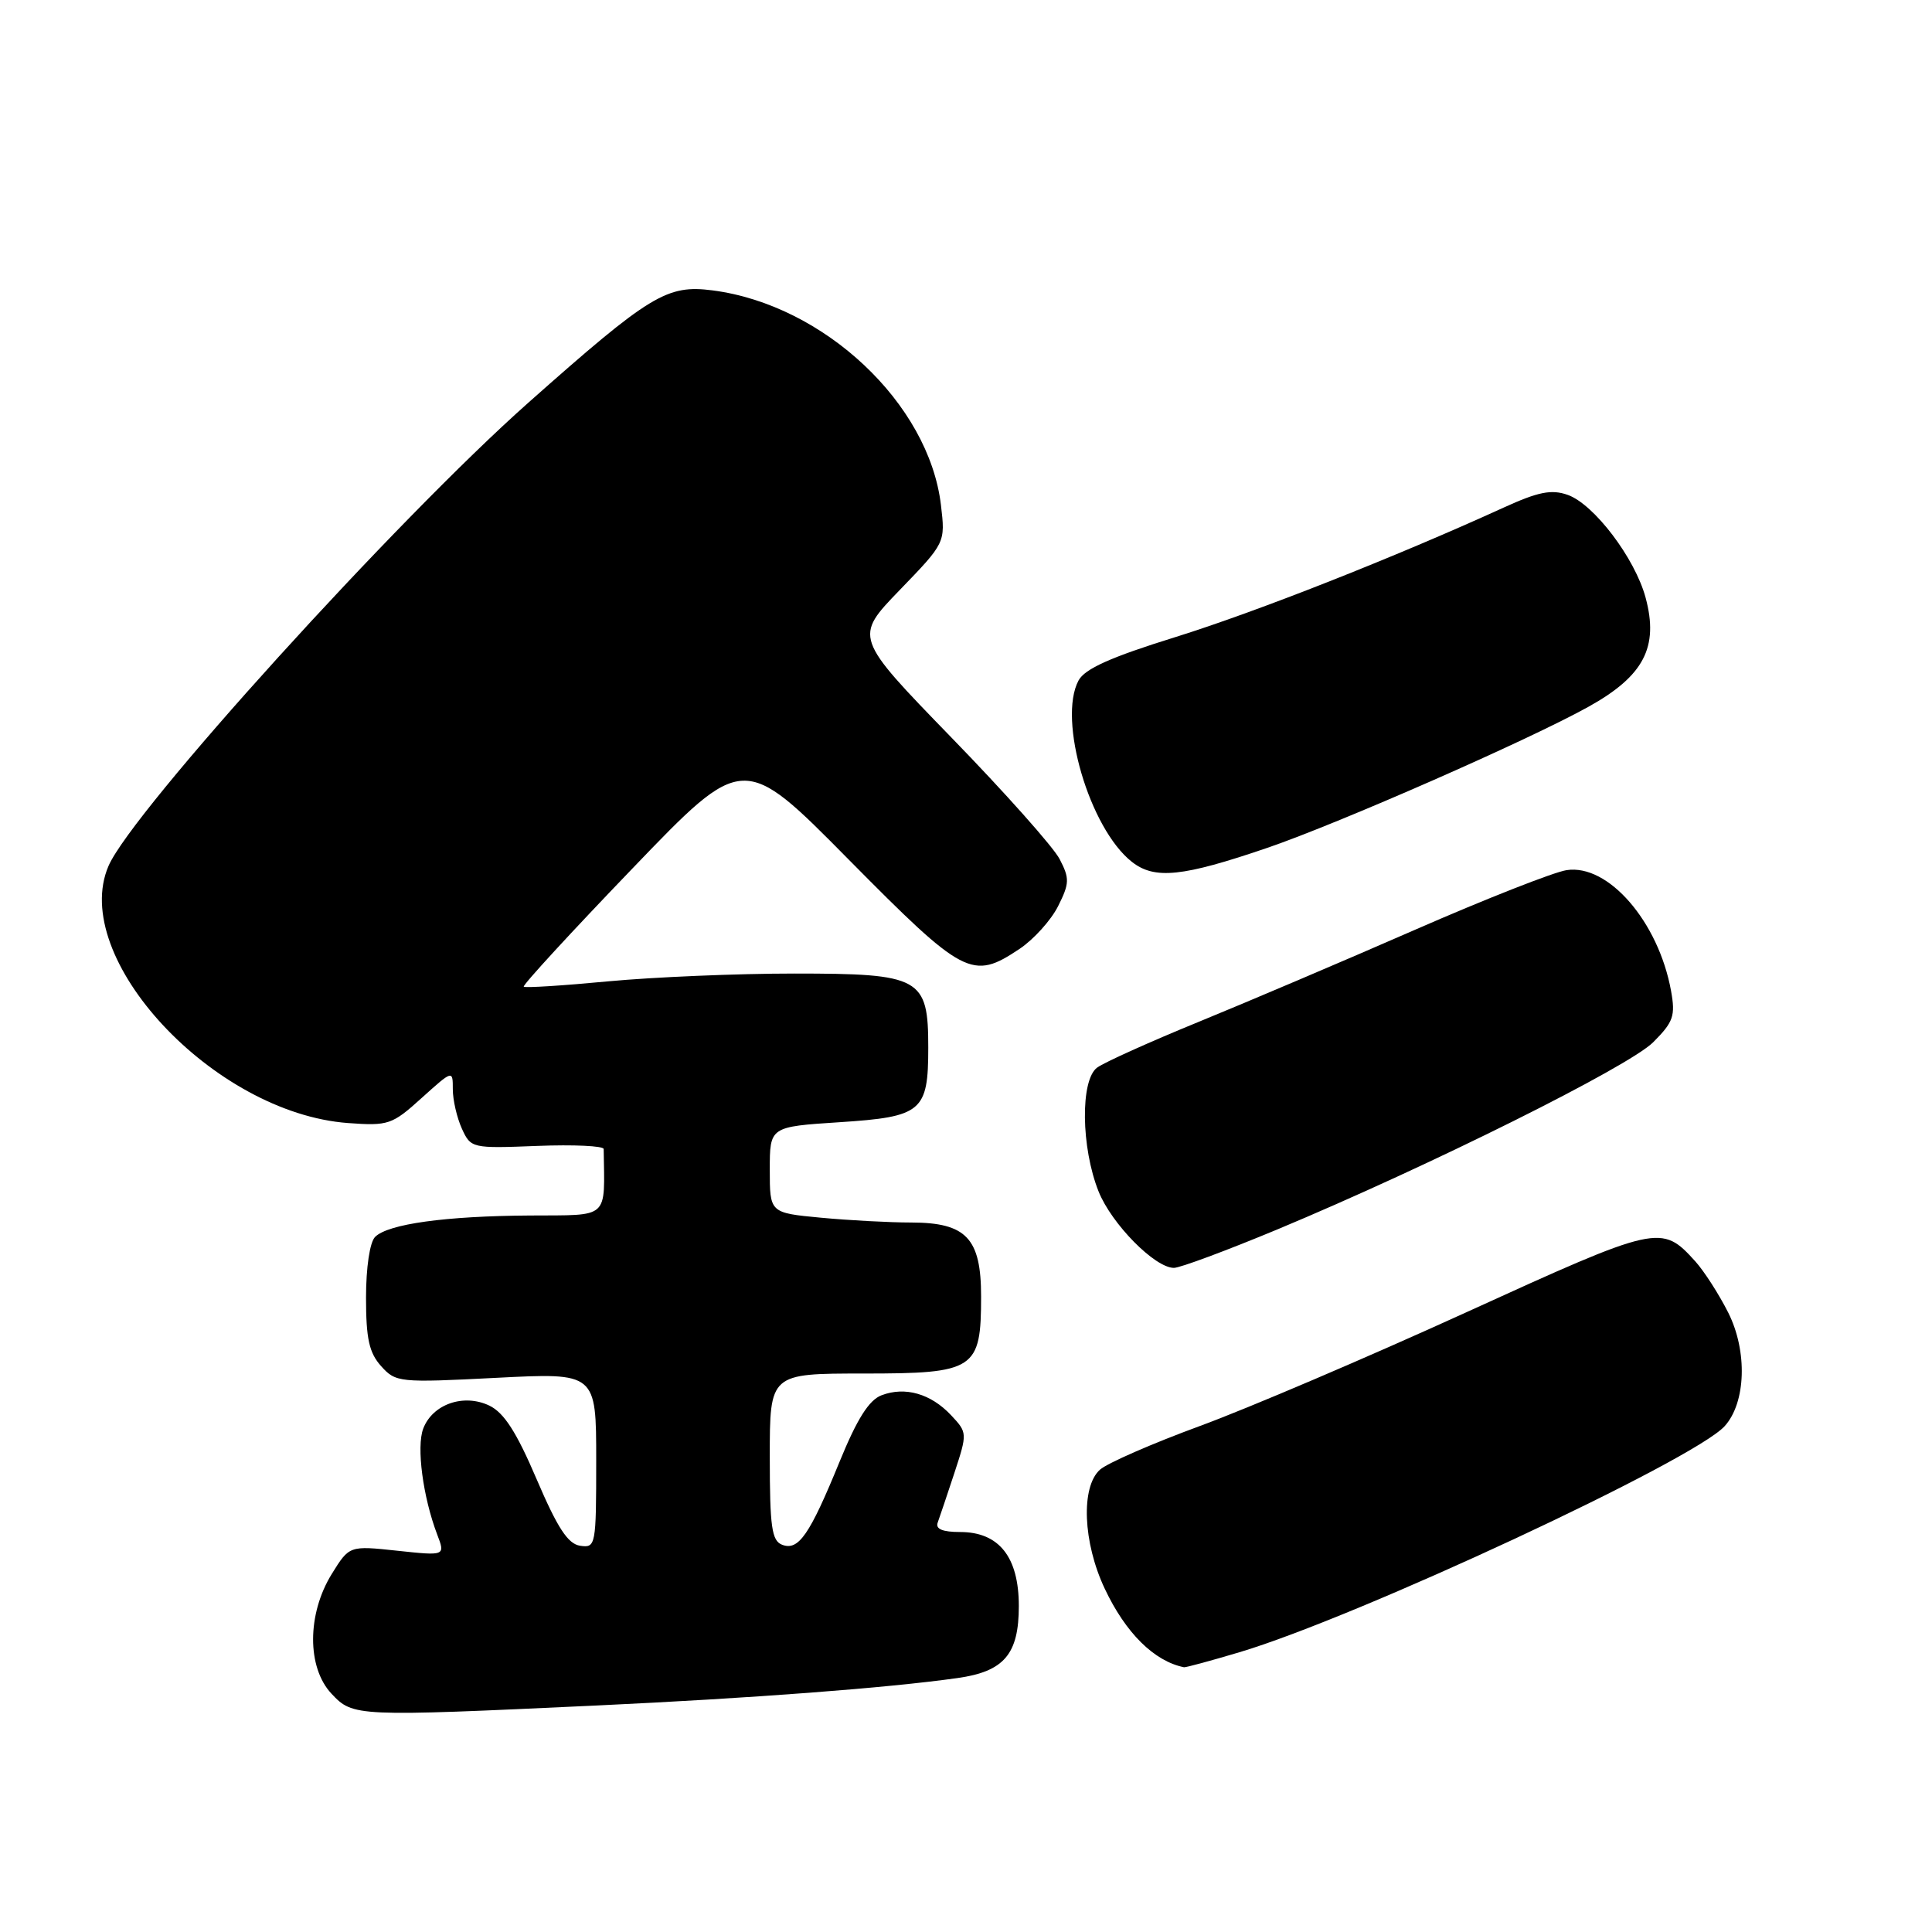 <?xml version="1.0" encoding="UTF-8" standalone="no"?>
<!DOCTYPE svg PUBLIC "-//W3C//DTD SVG 1.1//EN" "http://www.w3.org/Graphics/SVG/1.1/DTD/svg11.dtd" >
<svg xmlns="http://www.w3.org/2000/svg" xmlns:xlink="http://www.w3.org/1999/xlink" version="1.1" viewBox="0 0 256 256">
 <g >
 <path fill="currentColor"
d=" M 79.00 225.99 C 99.68 225.02 117.64 223.66 126.88 222.35 C 133.05 221.48 135.00 219.19 135.00 212.81 C 135.00 206.31 132.38 203.00 127.22 203.00 C 124.89 203.00 123.93 202.60 124.25 201.75 C 124.50 201.06 125.50 198.10 126.46 195.18 C 128.19 189.90 128.19 189.83 126.01 187.51 C 123.34 184.67 119.93 183.69 116.81 184.88 C 115.15 185.51 113.57 188.00 111.25 193.68 C 107.28 203.39 105.81 205.52 103.64 204.69 C 102.26 204.16 102.00 202.35 102.00 193.03 C 102.00 182.00 102.00 182.00 114.44 182.00 C 129.21 182.00 130.00 181.48 130.00 171.78 C 130.00 164.08 128.04 162.00 120.75 161.99 C 117.86 161.99 112.46 161.70 108.75 161.35 C 102.00 160.71 102.00 160.71 102.00 155.00 C 102.00 149.30 102.00 149.30 111.23 148.70 C 122.17 147.99 123.00 147.29 123.00 138.81 C 123.00 129.54 122.01 129.00 105.25 129.00 C 97.69 129.00 86.60 129.47 80.62 130.03 C 74.63 130.60 69.58 130.92 69.40 130.74 C 69.22 130.55 75.69 123.51 83.79 115.09 C 98.50 99.77 98.50 99.77 112.45 113.89 C 127.75 129.36 128.83 129.92 135.10 125.73 C 136.97 124.48 139.26 121.94 140.20 120.08 C 141.72 117.05 141.74 116.40 140.41 113.84 C 139.60 112.26 133.14 105.00 126.05 97.71 C 113.17 84.44 113.17 84.44 119.22 78.18 C 125.27 71.92 125.27 71.92 124.68 66.92 C 123.08 53.46 109.20 40.40 94.44 38.48 C 88.37 37.69 86.16 39.03 70.04 53.33 C 52.57 68.82 17.49 107.52 14.38 114.74 C 9.13 126.91 28.31 147.50 46.12 148.81 C 51.46 149.20 51.96 149.03 55.87 145.49 C 60.00 141.77 60.00 141.77 60.00 144.34 C 60.00 145.75 60.54 148.09 61.20 149.55 C 62.39 152.15 62.53 152.18 71.19 151.84 C 76.02 151.65 79.98 151.84 79.99 152.25 C 80.12 161.67 80.87 160.99 70.25 161.06 C 59.01 161.13 51.42 162.18 49.70 163.90 C 49.00 164.60 48.50 167.95 48.50 171.95 C 48.50 177.38 48.91 179.25 50.50 181.02 C 52.44 183.18 52.89 183.23 65.75 182.57 C 79.00 181.89 79.00 181.89 79.00 193.51 C 79.00 204.81 78.94 205.13 76.87 204.82 C 75.25 204.58 73.87 202.46 71.11 196.01 C 68.44 189.76 66.79 187.19 64.84 186.25 C 61.44 184.62 57.31 186.06 56.08 189.30 C 55.16 191.72 56.04 198.36 57.93 203.33 C 59.01 206.16 59.01 206.16 52.65 205.48 C 46.29 204.80 46.29 204.80 43.96 208.56 C 40.68 213.87 40.66 220.94 43.92 224.42 C 46.79 227.47 47.06 227.48 79.00 225.99 Z  M 164.23 218.93 C 179.81 214.29 224.43 193.50 228.53 188.97 C 231.35 185.85 231.57 179.04 229.00 173.93 C 227.77 171.49 225.81 168.44 224.64 167.14 C 220.14 162.18 219.77 162.27 194.26 173.90 C 181.19 179.86 165.32 186.63 159.00 188.95 C 152.68 191.27 146.71 193.88 145.75 194.74 C 143.20 197.03 143.49 204.38 146.38 210.50 C 149.15 216.38 152.93 220.12 156.89 220.92 C 157.11 220.96 160.41 220.07 164.23 218.93 Z  M 169.27 162.90 C 189.49 154.46 215.80 141.35 219.06 138.10 C 221.74 135.41 222.02 134.61 221.42 131.28 C 219.75 122.13 213.10 114.44 207.57 115.30 C 205.88 115.56 196.85 119.11 187.50 123.20 C 178.15 127.29 165.24 132.78 158.81 135.41 C 152.38 138.04 146.34 140.76 145.38 141.46 C 143.13 143.11 143.24 152.05 145.57 157.88 C 147.29 162.18 153.03 168.00 155.55 168.00 C 156.37 168.00 162.54 165.70 169.27 162.90 Z  M 167.97 112.33 C 177.50 109.06 202.62 98.03 210.50 93.64 C 217.82 89.57 219.82 85.75 218.05 79.19 C 216.64 73.96 211.21 66.80 207.72 65.57 C 205.58 64.82 203.84 65.16 199.26 67.25 C 184.84 73.83 166.51 81.06 155.77 84.41 C 147.17 87.08 143.74 88.62 142.91 90.17 C 140.13 95.37 144.37 109.79 149.98 114.20 C 153.00 116.57 156.68 116.19 167.97 112.33 Z "/>
</g>
</svg>